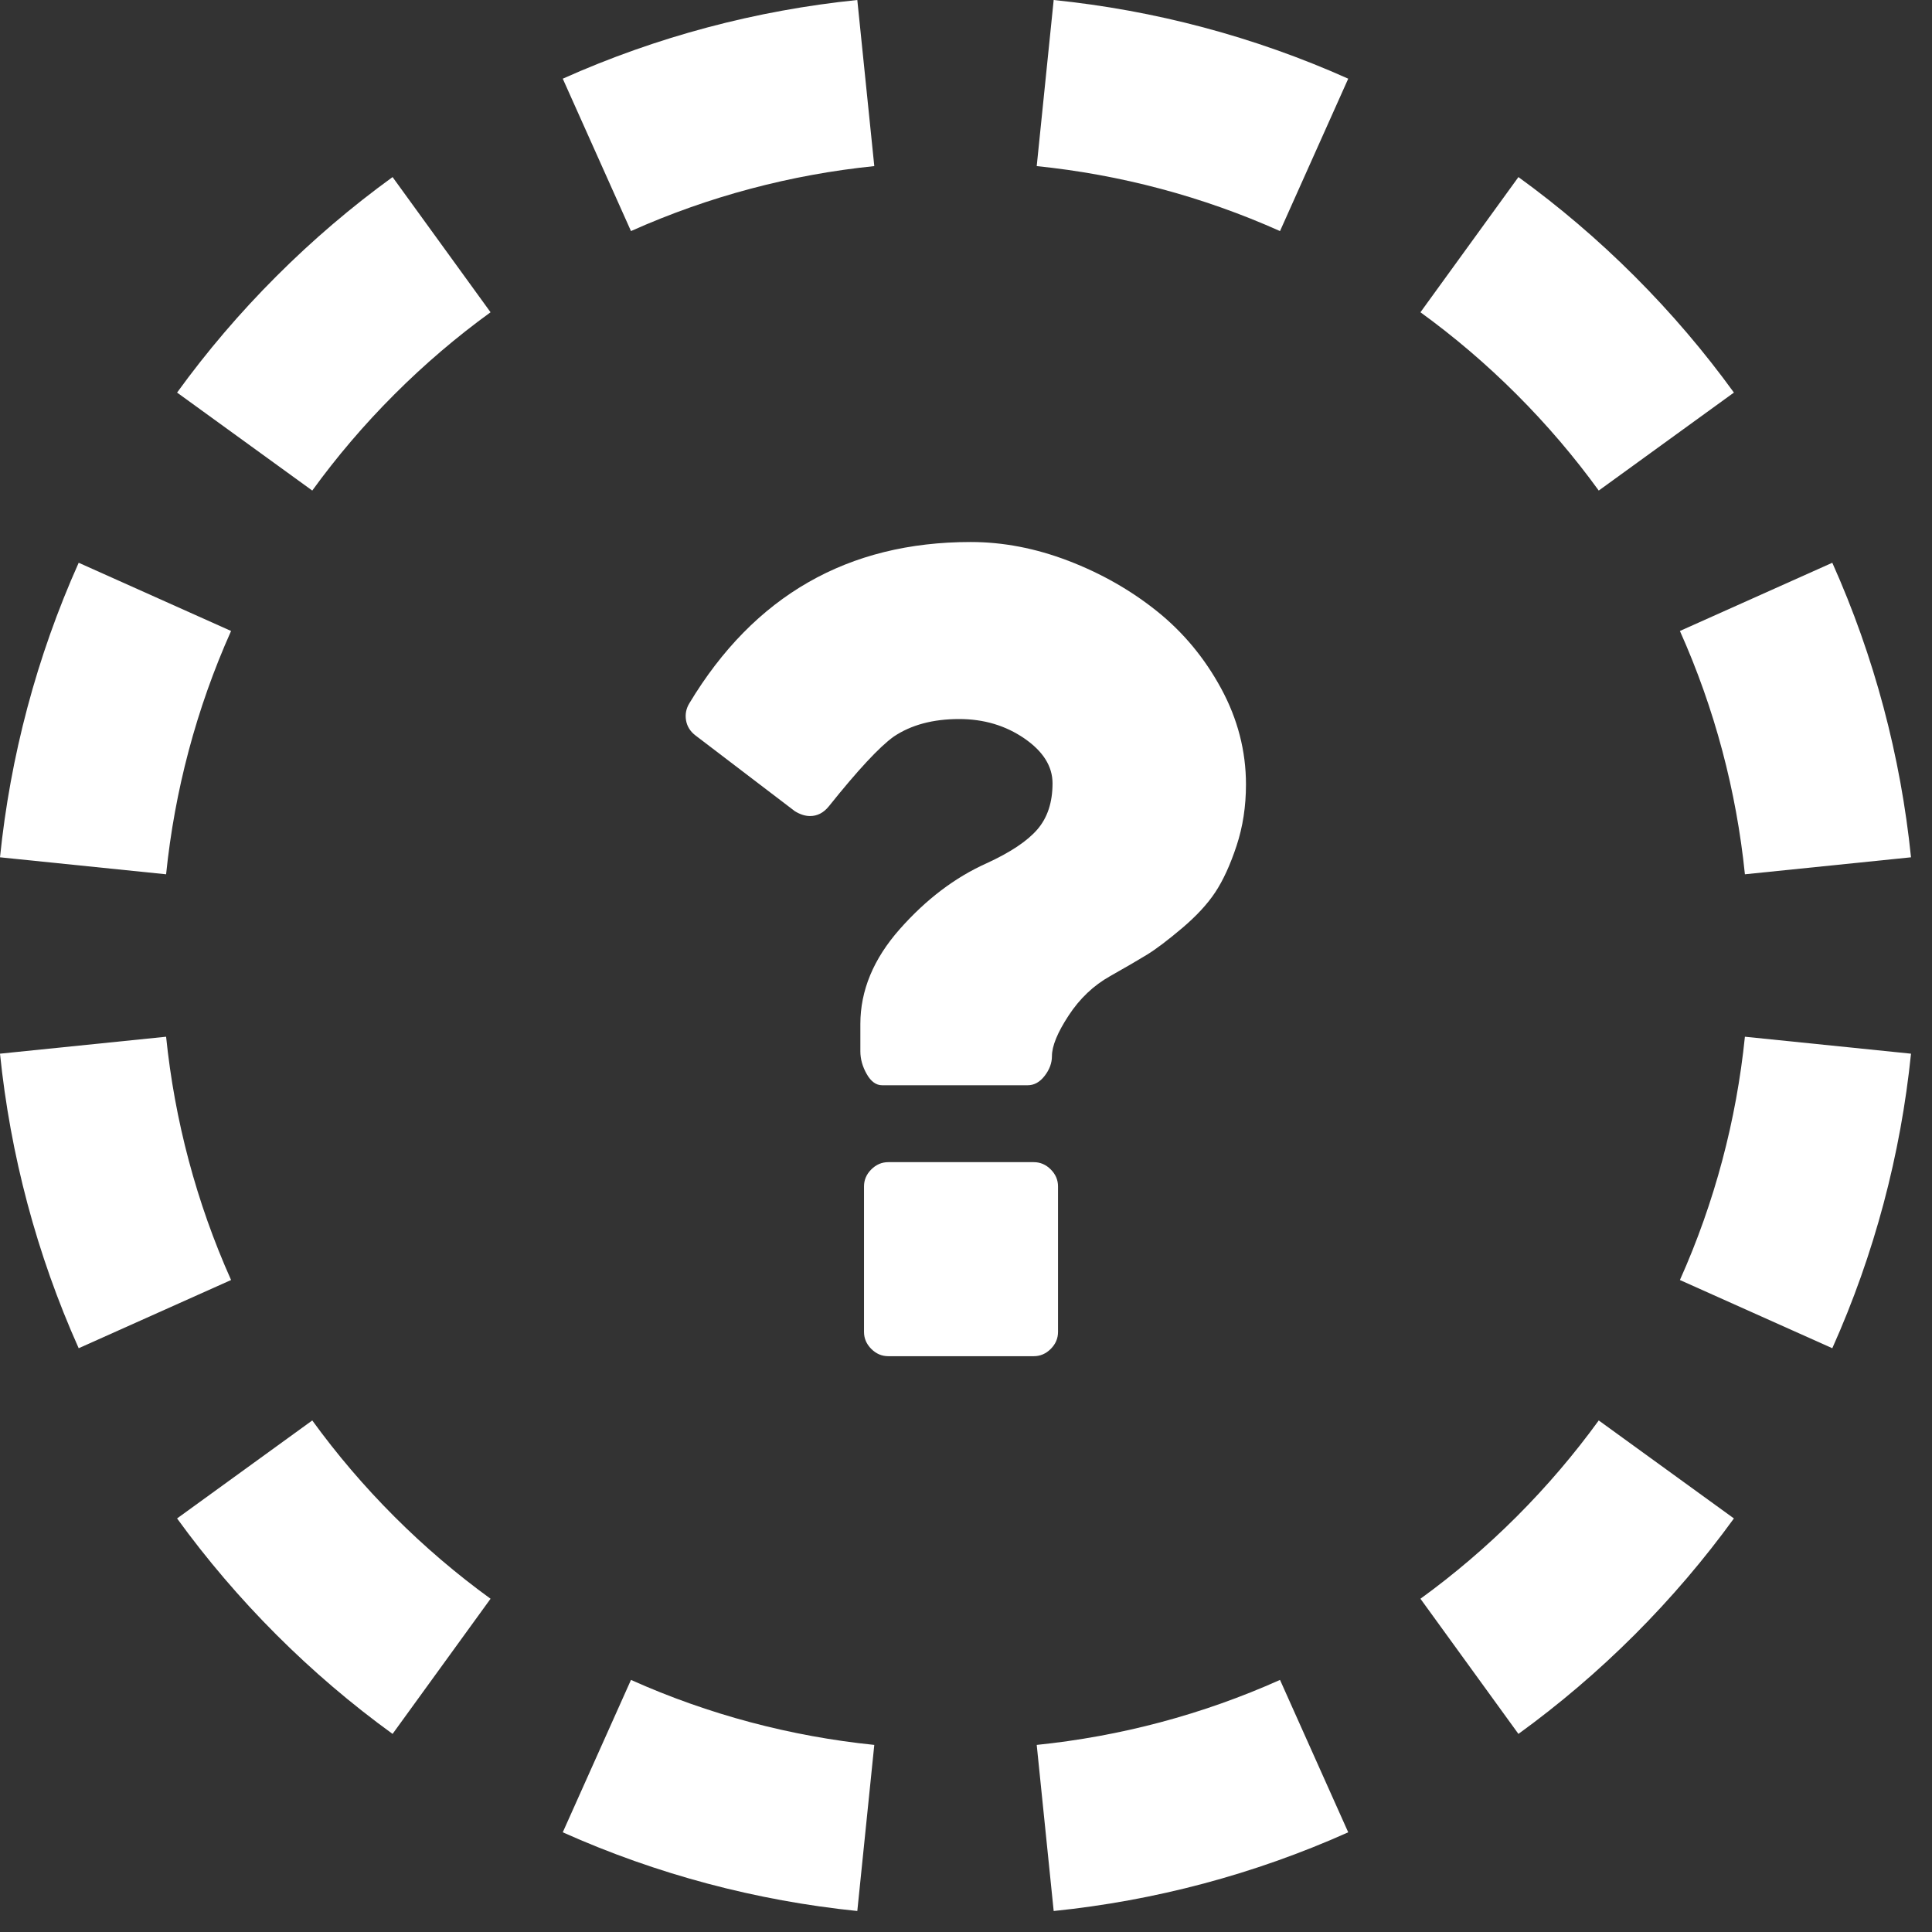 <svg width="81" height="81" viewBox="0 0 81 81" fill="none" xmlns="http://www.w3.org/2000/svg">
<rect x="0" y="0" width="81" height="81" fill="#333333" stroke="none"/>
<g clip-path="url(#clip0_1273_4000)">
<path d="M37.24 48.724H43.341C43.612 48.724 43.85 48.825 44.053 49.029C44.257 49.233 44.358 49.469 44.358 49.741V55.842C44.358 56.113 44.257 56.35 44.053 56.554C43.85 56.757 43.612 56.859 43.341 56.859H37.24C36.969 56.859 36.732 56.757 36.529 56.554C36.326 56.35 36.224 56.113 36.224 55.842V49.741C36.224 49.469 36.325 49.233 36.529 49.029C36.732 48.826 36.969 48.724 37.24 48.724Z" fill="white"/>
<path d="M51.196 28.863C50.501 27.583 49.603 26.503 48.501 25.621C47.4 24.74 46.162 24.037 44.789 23.511C43.417 22.986 42.053 22.724 40.697 22.724C35.545 22.724 31.614 24.978 28.902 29.485C28.767 29.706 28.72 29.943 28.762 30.197C28.805 30.451 28.936 30.663 29.156 30.832L33.325 34.01C33.546 34.146 33.758 34.213 33.961 34.213C34.266 34.213 34.529 34.078 34.749 33.806C35.969 32.281 36.876 31.307 37.469 30.883C38.198 30.392 39.113 30.146 40.214 30.146C41.248 30.146 42.158 30.418 42.947 30.959C43.735 31.502 44.128 32.129 44.128 32.841C44.128 33.637 43.917 34.281 43.493 34.773C43.07 35.264 42.358 35.738 41.358 36.196C40.036 36.789 38.824 37.708 37.723 38.954C36.621 40.2 36.071 41.526 36.071 42.932V44.076C36.071 44.398 36.159 44.716 36.337 45.029C36.515 45.343 36.731 45.5 36.986 45.5H43.087C43.358 45.5 43.595 45.369 43.798 45.105C44.001 44.843 44.103 44.568 44.103 44.28C44.103 43.857 44.336 43.288 44.802 42.577C45.268 41.865 45.848 41.314 46.544 40.924C47.204 40.551 47.721 40.251 48.094 40.022C48.467 39.793 48.954 39.424 49.556 38.916C50.158 38.407 50.624 37.903 50.954 37.403C51.284 36.903 51.581 36.255 51.844 35.458C52.107 34.662 52.238 33.806 52.238 32.891C52.238 31.485 51.89 30.142 51.196 28.863Z" fill="white"/>
<path fill-rule="evenodd" clip-rule="evenodd" d="M36.655 6.964C33.16 7.321 29.713 8.23 26.454 9.688L23.594 3.299C27.544 1.531 31.717 0.432 35.943 0L36.655 6.964ZM53.665 9.688C50.407 8.23 46.96 7.321 43.465 6.964L44.176 9.53674e-07C48.403 0.432 52.576 1.531 56.525 3.299L53.665 9.688ZM20.567 13.092C19.157 14.114 17.808 15.261 16.535 16.535C15.261 17.808 14.114 19.157 13.092 20.567L7.424 16.459C8.662 14.751 10.049 13.12 11.585 11.585C13.12 10.049 14.751 8.662 16.459 7.424L20.567 13.092ZM63.585 16.535C62.311 15.261 60.962 14.114 59.553 13.092L63.661 7.424C65.368 8.662 66.999 10.049 68.535 11.585C70.07 13.12 71.457 14.751 72.695 16.459L67.028 20.567C66.006 19.157 64.858 17.808 63.585 16.535ZM9.688 26.454C8.23 29.712 7.321 33.16 6.964 36.655L9.53674e-07 35.943C0.432 31.717 1.531 27.544 3.299 23.594L9.688 26.454ZM73.156 36.655C72.799 33.16 71.89 29.713 70.431 26.454L76.82 23.594C78.588 27.544 79.688 31.717 80.12 35.943L73.156 36.655ZM6.964 43.465C7.321 46.96 8.23 50.407 9.688 53.665L3.299 56.525C1.531 52.576 0.432 48.403 0 44.176L6.964 43.465ZM70.431 53.665C71.89 50.407 72.799 46.96 73.156 43.465L80.12 44.176C79.688 48.403 78.588 52.576 76.82 56.525L70.431 53.665ZM13.092 59.553C14.114 60.962 15.261 62.311 16.535 63.585C17.808 64.858 19.157 66.006 20.567 67.028L16.459 72.695C14.751 71.457 13.12 70.07 11.585 68.535C10.049 66.999 8.662 65.368 7.424 63.661L13.092 59.553ZM63.585 63.585C64.858 62.311 66.006 60.962 67.028 59.553L72.695 63.661C71.457 65.368 70.07 66.999 68.535 68.535C66.999 70.07 65.368 71.457 63.661 72.695L59.553 67.028C60.962 66.006 62.311 64.858 63.585 63.585ZM26.454 70.431C29.712 71.89 33.16 72.799 36.655 73.156L35.943 80.12C31.717 79.688 27.544 78.588 23.594 76.82L26.454 70.431ZM43.465 73.156C46.96 72.799 50.407 71.89 53.665 70.431L56.525 76.82C52.576 78.588 48.403 79.688 44.176 80.12L43.465 73.156Z" fill="white"/>
</g>
<defs>
<clipPath id="clip0_1273_4000">
<rect width="80.12" height="80.12" fill="white"/>
</clipPath>
</defs>
</svg>
